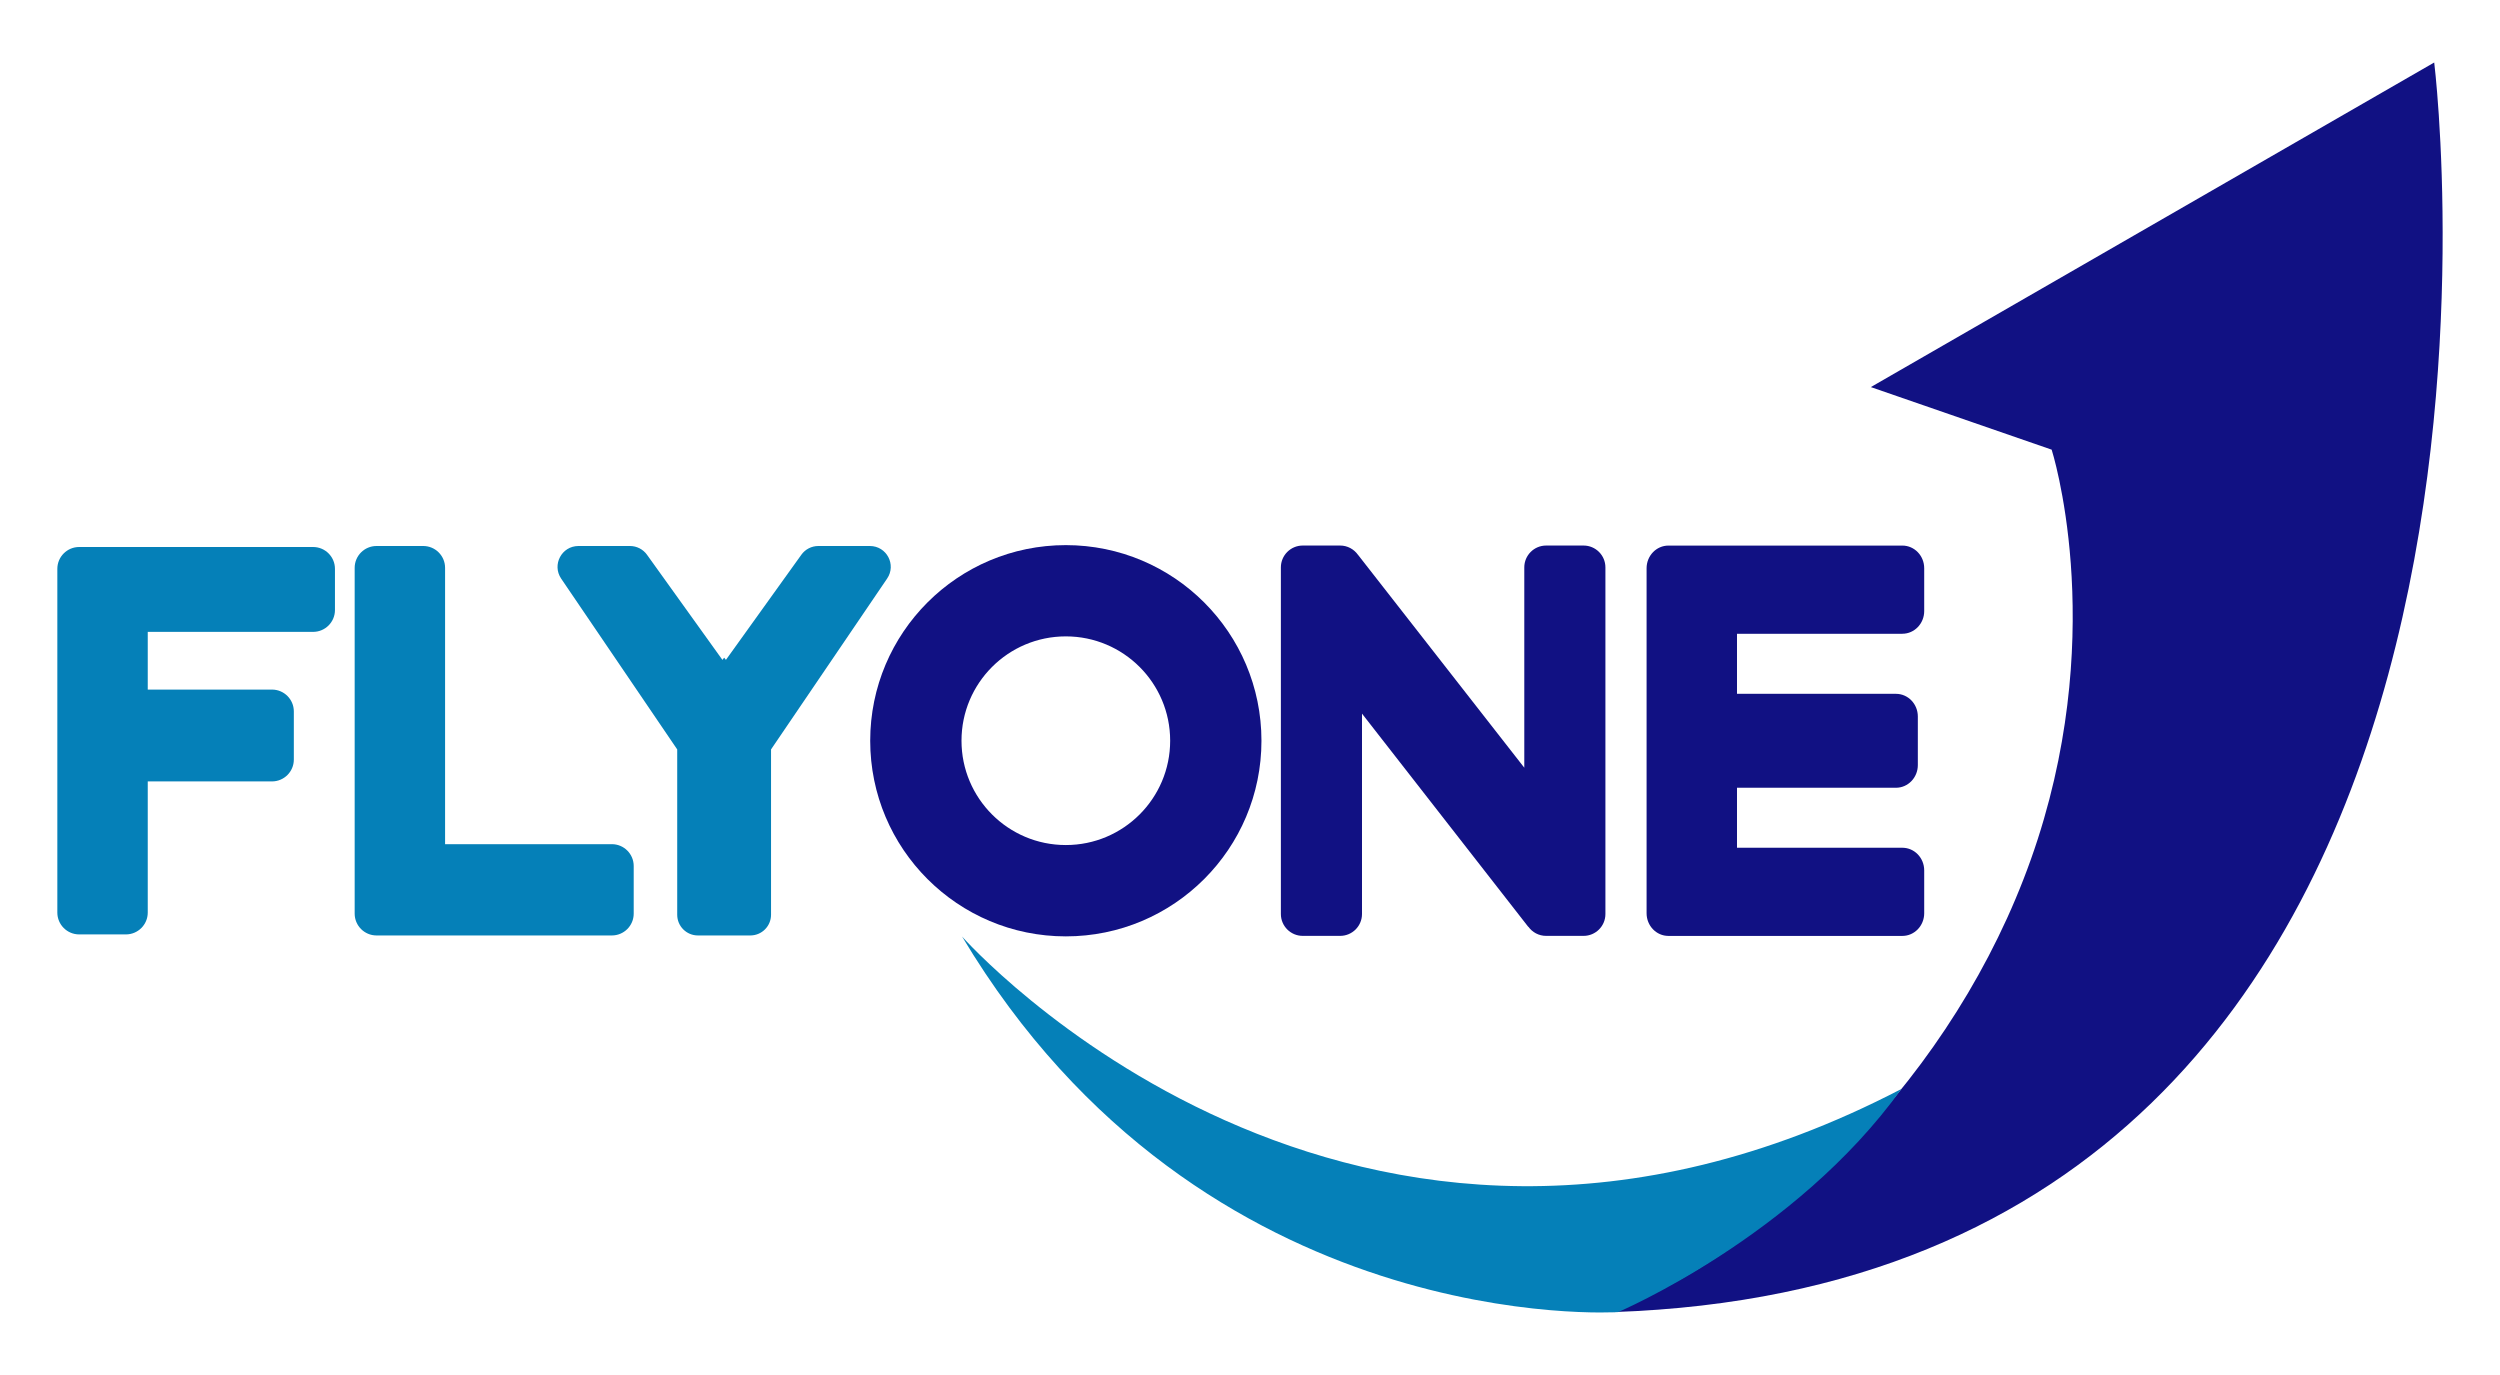 <?xml version="1.0" encoding="utf-8"?>
<!-- Generator: Adobe Illustrator 18.0.0, SVG Export Plug-In . SVG Version: 6.00 Build 0)  -->
<!DOCTYPE svg PUBLIC "-//W3C//DTD SVG 1.1//EN" "http://www.w3.org/Graphics/SVG/1.1/DTD/svg11.dtd">
<svg version="1.1" xmlns="http://www.w3.org/2000/svg" xmlns:xlink="http://www.w3.org/1999/xlink" x="0px" y="0px" width="60px"
	 height="33px" viewBox="0 0 60 33" style="enable-background:new 0 0 60 33;" xml:space="preserve">
<style type="text/css">
	.st0{fill:#111183;}
	.st1{fill:#0580B8;}
</style>
<g id="Layer_1">
	<g>
		<path class="st0" d="M38.724,31.49C62.038,30.697,58.421,1.5,58.421,1.5L44.9,9.29l4.34,1.502c0,0,1.335,4.173-0.334,9.348
			S43.12,29.654,38.724,31.49"/>
		<path class="st1" d="M23.089,22.476c0,0,9.313,10.545,22.545,3.659c-2.549,3.548-6.799,5.355-6.799,5.355
			S28.876,32.158,23.089,22.476z"/>
		<path class="st1" d="M3.546,15.165h3.969c0.289,0,0.524-0.235,0.524-0.524v-0.989c0-0.289-0.235-0.524-0.524-0.524H1.9
			c-0.289,0-0.524,0.235-0.524,0.524v8.25c0,0.289,0.235,0.524,0.524,0.524h1.122c0.289,0,0.524-0.235,0.524-0.524v-3.148h2.982
			c0.289,0,0.524-0.235,0.524-0.524v-1.156c0-0.289-0.235-0.524-0.524-0.524H3.546V15.165z"/>
		<path class="st1" d="M10.682,20.261v-6.633c0-0.289-0.235-0.524-0.524-0.524H9.036c-0.289,0-0.524,0.235-0.524,0.524v8.299
			c0,0.289,0.235,0.524,0.524,0.524h5.649c0.289,0,0.524-0.235,0.524-0.524v-1.143c0-0.289-0.235-0.524-0.524-0.524H10.682z"/>
		<path class="st0" d="M25.58,13.083c-2.593,0-4.695,2.102-4.695,4.695s2.102,4.695,4.695,4.695s4.695-2.102,4.695-4.695
			S28.173,13.083,25.58,13.083z M25.58,20.281c-1.383,0-2.504-1.121-2.504-2.504s1.121-2.504,2.504-2.504
			c1.383,0,2.504,1.121,2.504,2.504S26.963,20.281,25.58,20.281z"/>
		<path class="st1" d="M20.877,13.104H19.64c-0.162,0-0.313,0.078-0.407,0.209l-1.811,2.524l-0.042-0.053l-0.042,0.053l-1.811-2.524
			c-0.094-0.131-0.246-0.209-0.407-0.209h-1.237c-0.403,0-0.641,0.45-0.415,0.783l2.785,4.099v3.968
			c0,0.275,0.223,0.497,0.497,0.497h0.629h0.629c0.275,0,0.497-0.223,0.497-0.497v-3.968l2.785-4.099
			C21.518,13.554,21.28,13.104,20.877,13.104z"/>
		<path class="st0" d="M45.657,15.21c0.289,0,0.524-0.244,0.524-0.544v-1.028c0-0.301-0.235-0.544-0.524-0.544h-5.615
			c-0.289,0-0.524,0.244-0.524,0.544v4.14v4.14c0,0.301,0.235,0.544,0.524,0.544h5.615c0.289,0,0.524-0.244,0.524-0.544V20.89
			c0-0.301-0.235-0.544-0.524-0.544h-3.969v-1.44h3.816c0.289,0,0.524-0.244,0.524-0.544v-0.583v-0.583
			c0-0.301-0.235-0.544-0.524-0.544h-3.816v-1.44H45.657z"/>
		<path class="st0" d="M38.006,13.093h-0.899c-0.289,0-0.524,0.235-0.524,0.524v4.808l-3.993-5.112l0,0.001
			c-0.095-0.133-0.25-0.221-0.426-0.221h-0.899c-0.289,0-0.524,0.235-0.524,0.524v8.32c0,0.289,0.235,0.524,0.524,0.524h0.899
			c0.289,0,0.524-0.235,0.524-0.524v-4.81l3.992,5.119l0-0.006c0.095,0.134,0.25,0.221,0.427,0.221h0.899
			c0.289,0,0.524-0.235,0.524-0.524v-8.32C38.53,13.328,38.295,13.093,38.006,13.093z"/>
	</g>
</g>
<g id="Layer_2">
</g>
</svg>
